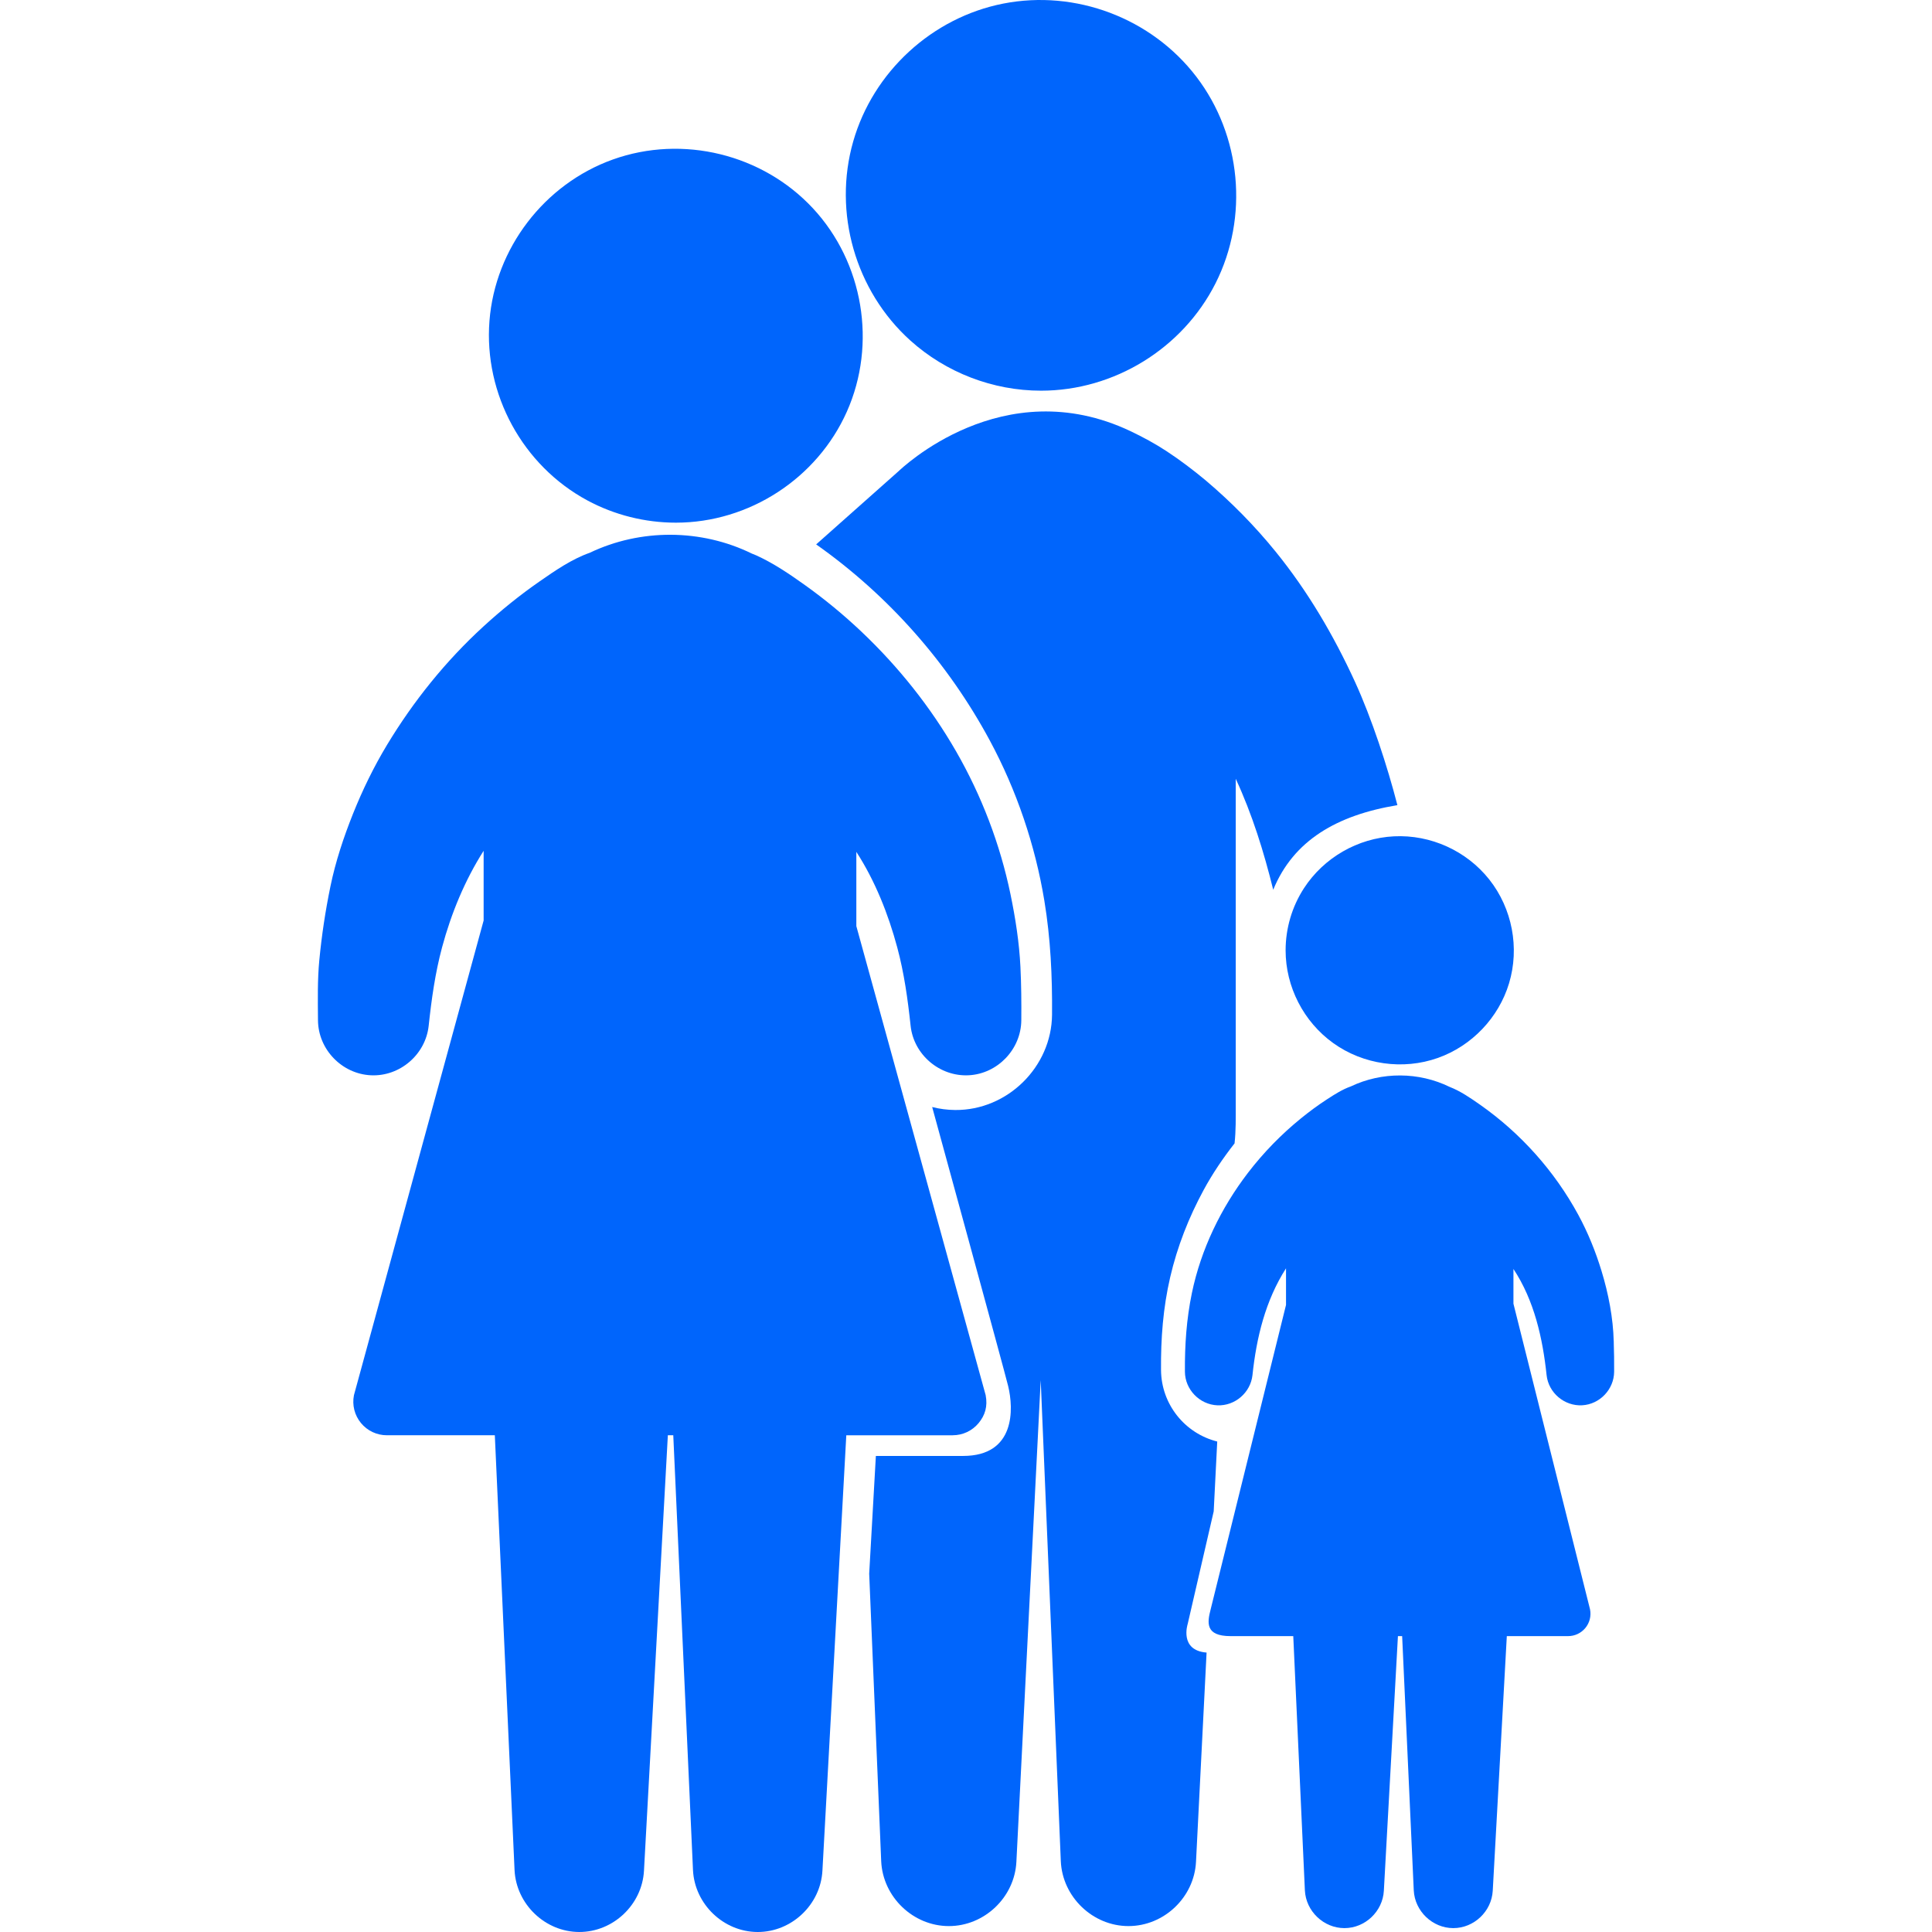 <?xml version="1.0"?>
<svg xmlns="http://www.w3.org/2000/svg" xmlns:xlink="http://www.w3.org/1999/xlink" xmlns:svgjs="http://svgjs.com/svgjs" version="1.1" width="512" height="512" x="0" y="0" viewBox="0 0 489.765 489.766" style="enable-background:new 0 0 512 512" xml:space="preserve" class=""><g>
<g xmlns="http://www.w3.org/2000/svg">
	<g>
		<path d="M330.566,225.151c-3.039,4.671-4.662,10.185-4.662,15.756c0,9.256,4.552,18.108,12.064,23.511    c7.619,5.477,17.691,6.905,26.535,3.771c8.598-3.048,15.414-10.19,18.045-18.925c2.705-8.98,0.809-18.951-5.012-26.303    c-5.771-7.286-14.861-11.409-24.142-10.952C344.189,212.459,335.589,217.426,330.566,225.151z" fill="#0065fc" data-original="#000000" style="" class=""/>
		<path d="M409.083,340.095C409.14,341.68,409.046,338.508,409.083,340.095L409.083,340.095z" fill="#0065fc" data-original="#000000" style="" class=""/>
		<path d="M148.911,126.864c6.875,3.699,14.631,5.633,22.436,5.633c18.547,0,35.787-11.202,43.334-28.146    c7.645-17.164,4.184-37.786-8.598-51.537c-12.773-13.744-33.027-18.71-50.707-12.386c-17.385,6.218-29.863,22.515-31.297,40.924    C122.632,99.931,132.497,118.03,148.911,126.864z" fill="#0065fc" data-original="#000000" style="" class=""/>
		<path d="M230.743,86.291c9.053,8.169,20.979,12.749,33.172,12.749c18.525,0,35.879-10.692,44.231-27.227    c8.468-16.761,6.529-37.465-4.877-52.372c-11.366-14.856-30.6-22.136-48.961-18.528c-18.02,3.541-32.965,17.291-38.018,34.944    C211.134,53.882,216.831,73.735,230.743,86.291z" fill="#0065fc" data-original="#000000" style="" class=""/>
		<g>
			<path d="M392.064,348.594c0.482,4.496,4.533,7.909,9.041,7.648c4.453-0.257,8.045-4.043,8.082-8.5     c0.021-2.557-0.014-5.092-0.104-7.647c-0.137-5.981-1.347-12.181-3.09-17.893c-1.502-4.924-3.435-9.714-5.892-14.24     c-6.006-11.061-14.586-20.673-24.891-27.905c-2.408-1.688-4.959-3.453-7.715-4.521c-7.822-3.83-17.203-3.875-25.063-0.125     c-2.108,0.742-4.051,1.986-5.918,3.192c-2.324,1.5-4.551,3.147-6.699,4.89c-4.996,4.053-9.526,8.702-13.442,13.806     c-6.859,8.938-11.931,19.425-14.226,30.483c-1.373,6.627-1.819,13.208-1.768,19.961c0.033,4.521,3.727,8.322,8.238,8.509     c4.457,0.186,8.405-3.226,8.887-7.657c1.01-9.526,3.281-18.903,8.504-27.073v9.278l-19.111,77.191     c-0.858,3.329-1.422,6.771,5.072,6.771h15.875l2.945,64.451c0.258,5.276,4.748,9.575,10.035,9.57     c5.246-0.006,9.698-4.241,9.985-9.477l3.568-64.545h1.07l2.944,64.451c0.258,5.276,4.748,9.575,10.035,9.57     c5.246-0.007,9.699-4.241,9.988-9.477l3.565-64.545h15.531c1.699,0,3.296-0.752,4.379-2.062c1.084-1.313,1.521-3.022,1.188-4.726     l-19.416-77.479v-8.807C388.933,329.663,391.074,339.24,392.064,348.594z" fill="#0065fc" data-original="#000000" style="" class=""/>
			<path d="M301.083,411.677l6.592-28.537l0.896-17.707c-8.222-2.07-14.189-9.443-14.25-18.134     c-0.07-7.962,0.521-15.754,2.323-23.523c1.802-7.769,4.699-15.132,8.492-22.131c2.248-4.146,4.922-8.087,7.826-11.796     c0.356-3.235,0.297-6.481,0.297-9.731c0-4.557,0-9.115,0-13.673c0-13.12,0-26.241,0-39.361c0-9.395,0-18.789,0-28.184     c0-0.492,0-0.983,0-1.475c4.188,9.03,7.121,18.485,9.504,28.134c5.154-12.565,16.202-18.927,31.479-21.451     c-2.523-9.806-6.519-22.024-10.746-31.249c-5.398-11.774-11.949-22.945-20.125-33.02c-5.338-6.581-11.308-12.626-17.775-18.096     c-3.156-2.623-6.438-5.11-9.868-7.365c-2.882-1.894-5.978-3.572-9.103-5.057c-32.492-15.44-58.289,9.643-58.928,10.209     c-6.934,6.159-13.867,12.318-20.801,18.479c18.295,12.895,33.418,30.017,44.02,49.711c6.787,12.606,11.494,26.482,13.826,40.602     c1.586,9.599,2.031,19.192,1.951,28.914c-0.111,13.23-11.32,24.266-24.556,24.152c-2.008-0.017-3.961-0.275-5.83-0.753     c0,0,18.23,66.498,19.263,70.745c1.396,5.75,1.875,17.705-11.438,17.705c-14.875,0-22.1,0-22.1,0l-1.691,29.853l3.043,72.892     c0.408,9.041,8.08,16.431,17.139,16.438c9.02,0.008,16.678-7.287,17.133-16.29l6.166-122.119l5.096,121.97     c0.408,9.041,8.082,16.432,17.139,16.438c9.021,0.007,16.678-7.287,17.133-16.291l2.681-53.044     C298.884,418.381,301.083,411.677,301.083,411.677z" fill="#0065fc" data-original="#000000" style="" class=""/>
		</g>
		<path d="M241.522,363.84c2.547,0,4.94-1.127,6.563-3.092c1.624-1.968,2.33-4.211,1.781-7.082l-32.783-118.892v-18.823    c4.748,7.329,8.105,15.787,10.363,24.192c1.76,6.55,2.678,13.172,3.396,19.901c0.787,7.335,7.375,12.918,14.732,12.538    c7.332-0.379,13.268-6.597,13.328-13.935c0.037-4.52,0.002-9.006-0.22-13.521c-0.303-6.2-1.27-12.405-2.53-18.475    c-2.631-12.657-7.316-24.932-13.759-36.142c-6.447-11.224-14.592-21.446-23.982-30.348c-4.512-4.278-9.328-8.25-14.389-11.862    c-3.873-2.764-7.926-5.517-12.268-7.492c-0.387-0.176-0.779-0.331-1.176-0.482c-12.816-6.272-28.184-6.35-41.059-0.202    c-4.574,1.609-8.779,4.517-12.732,7.263c-5.006,3.476-9.754,7.315-14.246,11.432c-9.57,8.769-17.73,18.914-24.432,30.015    c-3.355,5.558-6.223,11.457-8.633,17.483c-2.359,5.906-4.422,12.112-5.705,18.349c-1.283,6.227-2.219,12.415-2.826,18.745    c-0.479,4.994-0.375,10.03-0.338,15.039c0.002,0.065,0.002,0.133,0.002,0.2c0.055,7.381,6.061,13.593,13.426,13.938    c7.33,0.344,13.846-5.253,14.635-12.544c0.721-6.729,1.639-13.351,3.396-19.899c2.299-8.555,5.762-16.98,10.535-24.463v17.662    L89.724,353.691c-0.492,2.508,0.158,5.075,1.778,7.047c1.623,1.972,4.019,3.104,6.573,3.104h27.365l5.001,110.242    c0.422,8.617,7.736,15.654,16.373,15.681c8.623,0.026,15.963-6.921,16.436-15.525l6.052-110.396h1.375l4.999,110.242    c0.422,8.617,7.738,15.654,16.373,15.681c8.623,0.026,15.965-6.921,16.438-15.525l6.052-110.396h26.983V363.84z" fill="#0065fc" data-original="#000000" style="" class=""/>
	</g>
</g>
<g xmlns="http://www.w3.org/2000/svg">
</g>
<g xmlns="http://www.w3.org/2000/svg">
</g>
<g xmlns="http://www.w3.org/2000/svg">
</g>
<g xmlns="http://www.w3.org/2000/svg">
</g>
<g xmlns="http://www.w3.org/2000/svg">
</g>
<g xmlns="http://www.w3.org/2000/svg">
</g>
<g xmlns="http://www.w3.org/2000/svg">
</g>
<g xmlns="http://www.w3.org/2000/svg">
</g>
<g xmlns="http://www.w3.org/2000/svg">
</g>
<g xmlns="http://www.w3.org/2000/svg">
</g>
<g xmlns="http://www.w3.org/2000/svg">
</g>
<g xmlns="http://www.w3.org/2000/svg">
</g>
<g xmlns="http://www.w3.org/2000/svg">
</g>
<g xmlns="http://www.w3.org/2000/svg">
</g>
<g xmlns="http://www.w3.org/2000/svg">
</g>
</g></svg>

